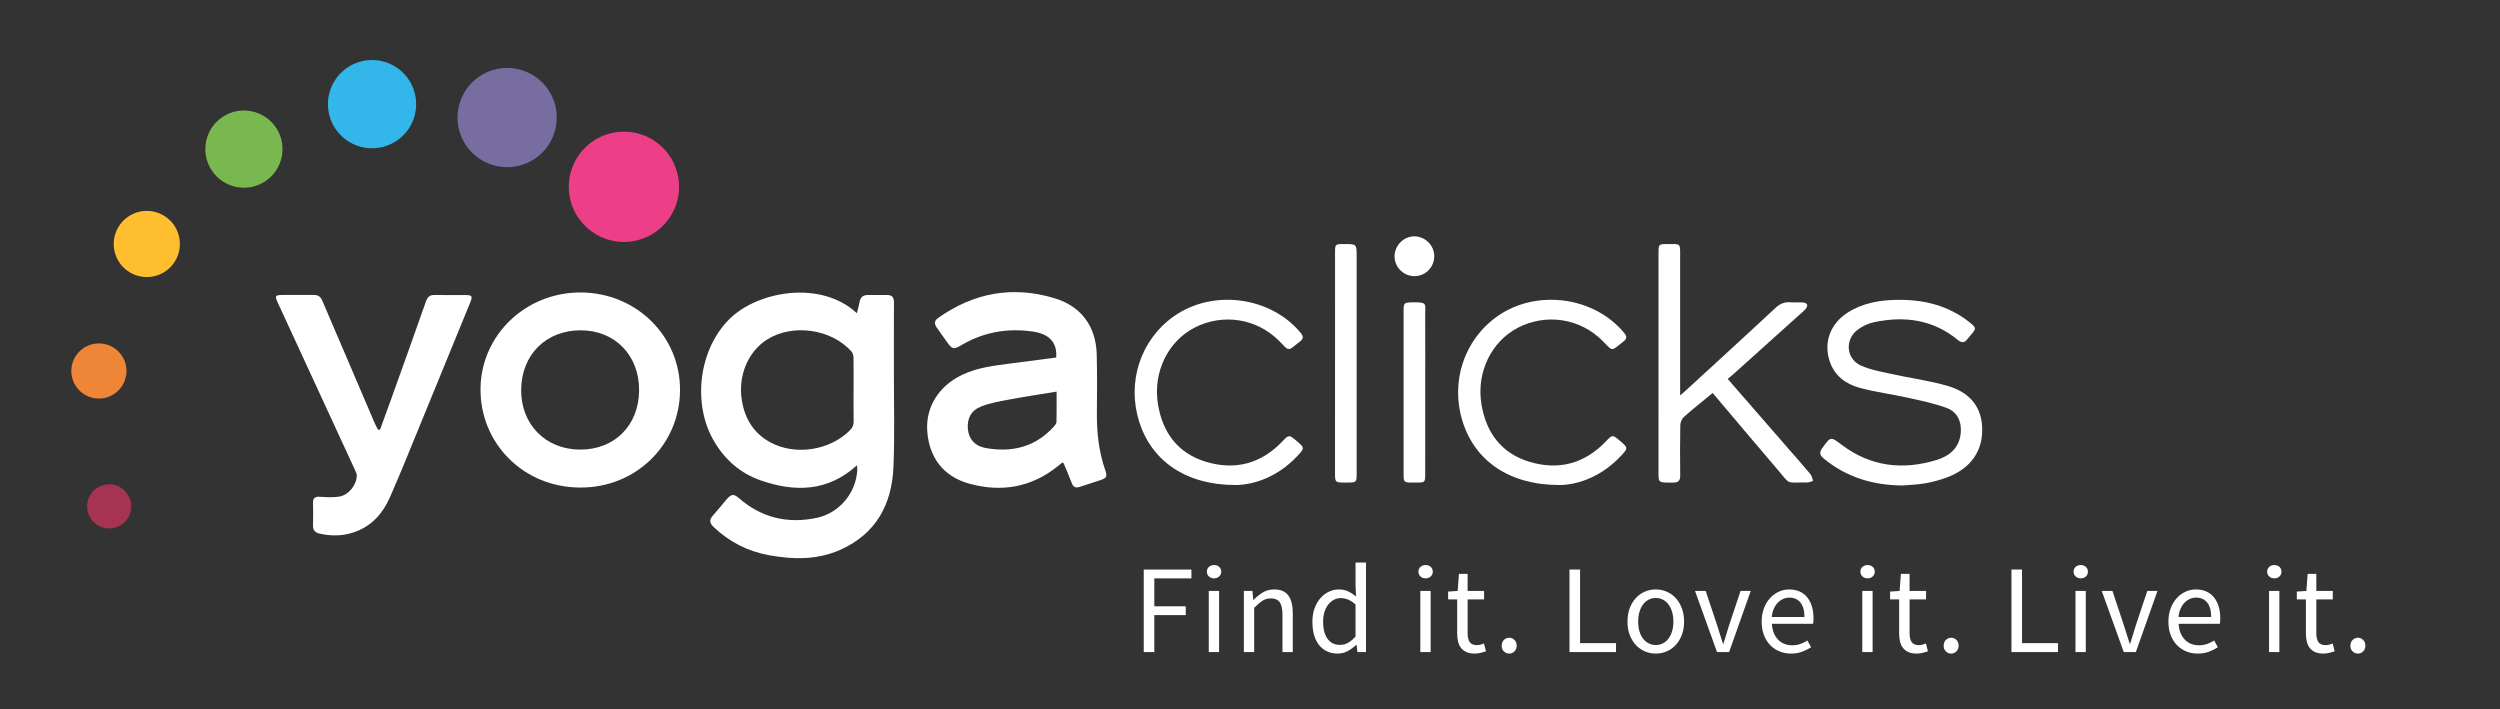 <?xml version="1.0" encoding="UTF-8" standalone="no"?>
<svg
   xmlns:yogoclicks="http://yogoclicks.com"
   xmlns:dc="http://purl.org/dc/elements/1.1/"
   xmlns:cc="http://creativecommons.org/ns#"
   xmlns:rdf="http://www.w3.org/1999/02/22-rdf-syntax-ns#"
   xmlns:svg="http://www.w3.org/2000/svg"
   xmlns="http://www.w3.org/2000/svg"
   xmlns:sodipodi="http://sodipodi.sourceforge.net/DTD/sodipodi-0.dtd"
   xmlns:inkscape="http://www.inkscape.org/namespaces/inkscape"
   class="img-responsive"
   style="max-height: 75px;"
   viewBox="0 0 464.667 131.778"
   xml:space="preserve"
   version="1.1"
   id="svg2"
   inkscape:version="0.91 r13725"
   sodipodi:docname="logowhite.svg"><rect x="0" y="0" width="464.667" height="131.778" fill="#333333" stroke="none"/><sodipodi:namedview
     pagecolor="#ffffff"
     bordercolor="#666666"
     borderopacity="1"
     objecttolerance="10"
     gridtolerance="10"
     guidetolerance="10"
     inkscape:pageopacity="0"
     inkscape:pageshadow="2"
     inkscape:window-width="1920"
     inkscape:window-height="1057"
     id="namedview83"
     showgrid="false"
     inkscape:zoom="3.6035055"
     inkscape:cx="158.23738"
     inkscape:cy="63.943661"
     inkscape:window-x="-8"
     inkscape:window-y="-8"
     inkscape:window-maximized="1"
     inkscape:current-layer="g10" /><defs
     id="defs6"><clipPath
       id="clipPath16"
       clipPathUnits="userSpaceOnUse"><path
         id="path18"
         d="m 0,98.833 348.5,0 L 348.5,0 0,0 0,98.833 Z" /></clipPath></defs><g
     transform="matrix(1.333,0,0,-1.333,0,131.778)"
     id="g10"><g
       transform="translate(119.019,44.395)"
       id="g20"
       style="opacity:1;fill:#ffffff;fill-opacity:1"><path
         id="path22"
         style="fill:#ffffff;fill-opacity:1;fill-rule:evenodd;stroke:none"
         d="m 0,0 c 0,1.537 0.012,3.072 -0.013,4.607 -0.004,0.274 -0.085,0.61 -0.258,0.807 -2.787,3.193 -8.239,3.967 -11.806,1.695 -2.674,-1.701 -4.061,-5.093 -3.502,-8.47 0.433,-2.621 1.688,-4.662 4.079,-5.912 3.455,-1.811 8.2,-1.049 10.97,1.714 0.372,0.372 0.558,0.739 0.543,1.282 C -0.027,-2.854 0,-1.426 0,0 m 0.455,10.787 c 0.151,0.613 0.29,1.07 0.375,1.537 0.127,0.697 0.46,1.01 1.226,1.01 l 2.549,0 c 0.738,0 1.029,-0.285 1.024,-1.029 C 5.607,9.152 5.623,5.998 5.619,2.846 5.613,-1.68 5.75,-6.211 5.553,-10.727 5.326,-15.914 3.089,-20 -1.855,-22.201 c -3.2,-1.424 -6.556,-1.369 -9.925,-0.754 -2.956,0.539 -5.531,1.844 -7.72,3.922 -0.57,0.543 -0.67,0.994 -0.124,1.597 0.66,0.733 1.269,1.51 1.912,2.26 0.671,0.781 0.993,0.819 1.771,0.143 3.147,-2.729 6.789,-3.559 10.806,-2.711 3.19,0.672 5.518,3.527 5.653,6.74 0.005,0.129 -0.02,0.26 -0.046,0.588 -4.086,-3.711 -8.666,-3.756 -13.432,-2.102 -2.811,0.977 -4.952,2.85 -6.477,5.424 -3.125,5.274 -2.116,12.916 2.162,17.104 4.004,3.92 12.782,5.404 17.73,0.777"
         inkscape:connector-curvature="0" /></g><g
       transform="translate(147.326,44.253)"
       id="g24"
       style="opacity:1;fill:#ffffff;fill-opacity:1"><path
         id="path26"
         style="fill:#ffffff;fill-opacity:1;fill-rule:evenodd;stroke:none"
         d="m 0,0 c -2.269,-0.373 -4.457,-0.701 -6.632,-1.109 -1.309,-0.245 -2.648,-0.477 -3.878,-0.957 -1.455,-0.571 -2.003,-1.731 -1.854,-3.219 0.129,-1.283 0.938,-2.289 2.398,-2.563 3.708,-0.691 7.005,0.102 9.612,3.004 0.155,0.174 0.333,0.412 0.338,0.625 C 0.015,-2.83 0,-1.438 0,0 m -0.06,4.752 c 0.18,2.047 -0.938,3.289 -3.247,3.621 -3.469,0.502 -6.759,-0.039 -9.819,-1.811 -1.286,-0.744 -1.401,-0.712 -2.249,0.483 -0.46,0.648 -0.928,1.289 -1.373,1.947 -0.324,0.479 -0.297,0.903 0.219,1.27 4.99,3.543 10.448,4.531 16.293,2.742 3.731,-1.141 5.742,-3.981 5.833,-7.852 0.062,-2.687 0.049,-5.375 0.021,-8.064 -0.029,-2.734 0.256,-5.408 1.155,-8.006 0.331,-0.957 0.215,-1.135 -0.716,-1.441 -0.936,-0.307 -1.876,-0.598 -2.808,-0.916 -0.572,-0.196 -0.926,-0.061 -1.146,0.537 -0.339,0.924 -0.736,1.824 -1.114,2.734 -0.017,0.041 -0.082,0.063 -0.171,0.127 -0.196,-0.156 -0.405,-0.322 -0.612,-0.49 -3.69,-2.992 -7.882,-3.705 -12.37,-2.471 -3.629,1 -5.623,3.654 -5.873,7.354 -0.225,3.326 1.603,6.25 4.835,7.808 2.191,1.057 4.559,1.309 6.92,1.617 2.063,0.268 4.126,0.538 6.222,0.811"
         inkscape:connector-curvature="0" /></g><g
       transform="translate(89.113,44.431)"
       id="g28"
       style="opacity:1;fill:#ffffff;fill-opacity:1"><path
         id="path30"
         style="fill:#ffffff;fill-opacity:1;fill-rule:evenodd;stroke:none"
         d="m 0,0 c 0.027,4.859 -3.343,8.348 -8.09,8.371 -4.882,0.025 -8.322,-3.394 -8.357,-8.308 -0.033,-4.795 3.39,-8.286 8.168,-8.327 C -3.44,-8.305 -0.027,-4.9 0,0 m -8.189,-13.553 c -7.866,-0.008 -14.067,6.133 -13.92,13.928 0.138,7.371 6.314,13.314 14.013,13.271 C -0.37,13.604 5.76,7.541 5.707,-0.006 5.654,-7.623 -0.461,-13.584 -8.189,-13.553"
         inkscape:connector-curvature="0" /></g><g
       transform="translate(52.994,38.96)"
       id="g32"
       style="opacity:1;fill:#ffffff;fill-opacity:1"><path
         id="path34"
         style="fill:#ffffff;fill-opacity:1;fill-rule:evenodd;stroke:none"
         d="m 0,0 c 0.503,1.379 1.012,2.756 1.506,4.137 1.641,4.584 3.292,9.164 4.9,13.758 0.235,0.669 0.591,0.89 1.264,0.875 1.397,-0.036 2.797,-0.008 4.195,-0.012 0.977,-0.004 1.072,-0.141 0.698,-1.057 C 10.143,11.779 7.723,5.857 5.29,-0.062 3.991,-3.223 2.724,-6.398 1.338,-9.52 c -0.948,-2.134 -2.437,-3.839 -4.697,-4.697 -1.659,-0.631 -3.362,-0.681 -5.087,-0.285 -0.636,0.148 -0.921,0.492 -0.904,1.156 0.03,1.041 0.026,2.084 0.002,3.125 -0.015,0.7 0.299,0.893 0.965,0.852 0.893,-0.055 1.811,-0.119 2.685,0.021 1.315,0.213 2.446,1.645 2.454,2.942 0.002,0.254 -0.137,0.521 -0.248,0.763 -3.573,7.748 -7.151,15.497 -10.727,23.245 -0.495,1.074 -0.441,1.168 0.727,1.169 l 4.195,0 c 0.648,0.02 0.996,-0.214 1.246,-0.804 2.44,-5.735 4.899,-11.463 7.355,-17.192 0.12,-0.279 0.284,-0.539 0.428,-0.808 C -0.179,-0.021 -0.089,-0.012 0,0"
         inkscape:connector-curvature="0" /></g><g
       transform="translate(238.802,44.06)"
       id="g36"
       style="fill:#ffffff;fill-opacity:1"><path
         id="path38"
         style="fill:#ffffff;fill-opacity:1;fill-rule:evenodd;stroke:none"
         d="m 0,0 c -1.386,-1.143 -2.722,-2.195 -3.99,-3.32 -0.295,-0.262 -0.51,-0.772 -0.519,-1.17 -0.047,-2.33 -0.041,-4.662 -0.012,-6.992 0.008,-0.745 -0.258,-1.024 -1.008,-1.014 -2.189,0.025 -2.019,-0.147 -2.019,1.984 0.002,10.01 0.002,20.018 0.002,30.026 0,1.236 0.021,1.256 1.236,1.256 1.902,0 1.781,0.171 1.779,-1.772 -0.002,-6.088 0,-12.174 0,-18.262 l 0,-1.082 c 0.356,0.313 0.576,0.498 0.785,0.692 4.18,3.838 8.366,7.668 12.524,11.529 0.615,0.568 1.242,0.84 2.064,0.773 0.598,-0.048 1.207,0.01 1.807,-0.027 0.187,-0.01 0.461,-0.139 0.514,-0.281 C 13.223,12.182 13.125,11.902 13,11.758 12.733,11.447 12.409,11.186 12.104,10.91 8.965,8.088 5.825,5.266 2.684,2.445 2.502,2.283 2.305,2.139 2.094,1.967 c 2.914,-3.348 5.758,-6.613 8.6,-9.879 0.992,-1.137 1.994,-2.262 2.955,-3.424 0.201,-0.24 0.242,-0.613 0.355,-0.926 -0.277,-0.074 -0.554,-0.217 -0.828,-0.213 -3.107,0.034 -2.207,-0.437 -4.263,1.961 C 6.043,-7.162 3.206,-3.781 0.354,-0.412 0.25,-0.287 0.143,-0.164 0,0"
         inkscape:connector-curvature="0" /></g><g
       transform="translate(265.261,31.163)"
       id="g40"
       style="opacity:1;fill:#ffffff;fill-opacity:1"><path
         id="path42"
         style="fill:#ffffff;fill-opacity:1;fill-rule:evenodd;stroke:none"
         d="m 0,0 c -4.084,0.041 -7.781,1.123 -10.97,3.764 -0.561,0.466 -0.637,0.847 -0.209,1.443 1.193,1.652 1.158,1.637 2.752,0.439 4.011,-3.015 8.457,-3.527 13.16,-2.097 1.855,0.562 3.248,1.717 3.41,3.859 0.119,1.606 -0.545,2.891 -2.016,3.424 -1.759,0.637 -3.615,1.016 -5.449,1.424 -2.211,0.49 -4.478,0.771 -6.657,1.369 -1.905,0.521 -3.466,1.656 -4.146,3.654 -0.904,2.657 0.065,5.283 2.502,6.836 2.108,1.346 4.477,1.739 6.909,1.772 3.685,0.052 7.113,-0.78 10.066,-3.123 0.971,-0.772 0.979,-0.879 0.176,-1.799 C 9.366,20.777 9.198,20.596 9.051,20.4 8.647,19.867 8.243,19.873 7.733,20.293 c -3.461,2.852 -7.442,3.371 -11.686,2.478 -0.804,-0.167 -1.621,-0.558 -2.281,-1.048 -1.822,-1.356 -1.62,-4.061 0.436,-4.993 1.322,-0.597 2.812,-0.855 4.244,-1.173 2.64,-0.584 5.345,-0.928 7.926,-1.692 C 9.03,13.078 10.913,11.336 11.11,8.322 11.336,4.9 9.584,2.352 6.11,1.088 5.163,0.744 4.178,0.477 3.186,0.305 2.139,0.123 1.062,0.096 0,0"
         inkscape:connector-curvature="0" /></g><g
       transform="translate(217.49,31.23)"
       id="g44"
       style="opacity:1;fill:#ffffff;fill-opacity:1"><path
         id="path46"
         style="fill:#ffffff;fill-opacity:1;fill-rule:evenodd;stroke:none"
         d="m 0,0 c -7.03,-0.02 -11.813,3.369 -13.534,8.797 -1.763,5.551 0.172,11.445 4.83,14.732 5.433,3.834 13.514,2.756 17.7,-2.345 C 9.38,20.719 9.361,20.393 8.892,20.021 7.091,18.594 7.437,18.6 5.992,20.068 2.861,23.252 -1.899,23.965 -5.823,21.941 -9.551,20.02 -11.629,15.713 -10.938,11.338 -10.297,7.301 -8.137,4.408 -4.198,3.227 -0.149,2.012 3.49,2.984 6.453,6.111 7.312,7.016 7.357,7.029 8.312,6.227 9.562,5.174 9.568,5.164 8.449,3.98 5.853,1.232 2.609,0.023 0,0"
         inkscape:connector-curvature="0" /></g><g
       transform="translate(172.301,31.23)"
       id="g48"
       style="opacity:1;fill:#ffffff;fill-opacity:1"><path
         id="path50"
         style="fill:#ffffff;fill-opacity:1;fill-rule:evenodd;stroke:none"
         d="m 0,0 c -6.955,-0.016 -11.725,3.369 -13.451,8.803 -1.76,5.547 0.178,11.447 4.838,14.73 5.435,3.83 13.521,2.748 17.699,-2.353 0.385,-0.469 0.353,-0.793 -0.113,-1.162 -1.811,-1.436 -1.455,-1.409 -2.899,0.054 -3.14,3.182 -7.894,3.893 -11.818,1.865 -3.723,-1.919 -5.797,-6.218 -5.106,-10.605 0.637,-4.039 2.807,-6.928 6.743,-8.107 4.05,-1.213 7.689,-0.239 10.65,2.89 0.853,0.901 0.9,0.914 1.859,0.108 C 9.646,5.174 9.654,5.166 8.531,3.977 5.934,1.229 2.689,0.025 0,0"
         inkscape:connector-curvature="0" /></g><g
       transform="translate(189.166,48.28)"
       id="g52"
       style="fill:#ffffff;fill-opacity:1"><path
         id="path54"
         style="fill:#ffffff;fill-opacity:1;fill-rule:evenodd;stroke:none"
         d="m 0,0 c 0,-5.182 0.003,-10.359 0,-15.539 0,-1.096 -0.071,-1.16 -1.174,-1.168 -1.994,-0.014 -1.842,-0.088 -1.842,1.809 0.002,10.058 0.002,20.115 0.002,30.171 0,1.276 0.002,1.276 1.289,1.278 C 0,16.551 0,16.551 0,14.797 L 0,0 Z"
         inkscape:connector-curvature="0" /></g><g
       transform="translate(198.725,44.075)"
       id="g56"
       style="opacity:1;fill:#ffffff;fill-opacity:1"><path
         id="path58"
         style="fill:#ffffff;fill-opacity:1;fill-rule:evenodd;stroke:none"
         d="m 0,0 c 0,-3.811 0.003,-7.619 -0.002,-11.43 -0.002,-1.004 -0.069,-1.068 -1.084,-1.07 -2.155,-0.006 -1.928,-0.158 -1.928,1.955 -0.004,7.316 -0.002,14.637 -0.002,21.953 0,1.139 0.076,1.199 1.211,1.217 2.183,0.033 1.795,-0.154 1.801,-1.771 C 0.011,7.236 0,3.619 0,0"
         inkscape:connector-curvature="0" /></g><g
       transform="translate(197.211,60.352)"
       id="g60"><path
         id="path62"
         style="fill:#ffffff;fill-opacity:1;fill-rule:evenodd;stroke:none"
         d="m 0,0 c -1.52,0.01 -2.776,1.271 -2.762,2.775 0.015,1.52 1.281,2.786 2.779,2.776 C 1.523,5.543 2.793,4.258 2.775,2.758 2.759,1.223 1.521,-0.008 0,0"
         inkscape:connector-curvature="0" /></g><g
       transform="translate(81.893,67.061)"
       id="g64"><path
         id="path66"
         style="fill:#ed3f88;fill-opacity:1;fill-rule:evenodd;stroke:none"
         d="M 0,0 C -3.178,2.822 -3.469,7.682 -0.646,10.855 2.172,14.031 7.035,14.318 10.209,11.5 13.389,8.678 13.674,3.816 10.851,0.643 8.035,-2.531 3.172,-2.816 0,0"
         inkscape:connector-curvature="0" /></g><g
       transform="translate(68.737,75.835)"
       id="g68"><path
         id="path70"
         style="fill:#776da0;fill-opacity:1;fill-rule:evenodd;stroke:none"
         d="m 0,0 c -3.664,1.092 -5.748,4.945 -4.656,8.609 1.093,3.662 4.951,5.746 8.613,4.653 C 7.621,12.17 9.703,8.314 8.605,4.652 7.518,0.992 3.662,-1.092 0,0"
         inkscape:connector-curvature="0" /></g><g
       transform="translate(52.774,78.251)"
       id="g72"><path
         id="path74"
         style="fill:#33b7ea;fill-opacity:1;fill-rule:evenodd;stroke:none"
         d="m 0,0 c -3.361,-0.496 -6.49,1.824 -6.984,5.186 -0.496,3.359 1.828,6.488 5.189,6.986 C 1.568,12.666 4.693,10.344 5.187,6.979 5.684,3.621 3.359,0.496 0,0"
         inkscape:connector-curvature="0" /></g><g
       transform="translate(36.976,73.575)"
       id="g76"><path
         id="path78"
         style="fill:#79b74f;fill-opacity:1;fill-rule:evenodd;stroke:none"
         d="M 0,0 C -2.485,-1.637 -5.821,-0.955 -7.457,1.529 -9.093,4.01 -8.407,7.35 -5.927,8.988 -3.442,10.625 -0.104,9.939 1.53,7.455 3.165,4.975 2.479,1.637 0,0"
         inkscape:connector-curvature="0" /></g><g
       transform="translate(24.401,62.423)"
       id="g80"><path
         id="path82"
         style="fill:#febe2e;fill-opacity:1;fill-rule:evenodd;stroke:none"
         d="m 0,0 c -1.338,-2.172 -4.178,-2.85 -6.348,-1.514 -2.17,1.334 -2.845,4.178 -1.511,6.35 1.338,2.168 4.178,2.848 6.349,1.508 C 0.656,5.012 1.333,2.168 0,0"
         inkscape:connector-curvature="0" /></g><g
       transform="translate(17.61,46.687)"
       id="g84"><path
         id="path86"
         style="fill:#ef8536;fill-opacity:1;fill-rule:evenodd;stroke:none"
         d="m 0,0 c -0.246,-2.111 -2.151,-3.623 -4.262,-3.379 -2.107,0.244 -3.621,2.154 -3.377,4.264 0.244,2.109 2.153,3.621 4.262,3.375 C -1.268,4.016 0.243,2.107 0,0"
         inkscape:connector-curvature="0" /></g><g
       transform="translate(18.139,29.224)"
       id="g88"><path
         id="path90"
         style="fill:#a73352;fill-opacity:1;fill-rule:evenodd;stroke:none"
         d="m 0,0 c 0.537,-1.615 -0.335,-3.355 -1.947,-3.893 -1.612,-0.535 -3.354,0.336 -3.89,1.952 -0.536,1.611 0.335,3.353 1.95,3.886 C -2.277,2.482 -0.537,1.609 0,0"
         inkscape:connector-curvature="0" /></g><g
       transform="translate(159.478,19.441)"
       id="g92"
       style="opacity:1;fill:#ffffff;fill-opacity:1"><path
         id="path94"
         style="fill:#ffffff;fill-opacity:1;fill-rule:nonzero;stroke:none"
         d="m 0,0 6.647,0 0,-1.228 -5.173,0 0,-3.893 4.383,0 0,-1.228 -4.383,0 0,-5.156 -1.474,0 L 0,0 Z"
         inkscape:connector-curvature="0" /></g><path
       id="path96"
       style="fill:#ffffff;fill-opacity:1;fill-rule:nonzero;stroke:none;opacity:1"
       d="m 168.545,16.46 1.438,0 0,-8.523 -1.438,0 0,8.523 z m 0.737,1.754 c -0.282,0 -0.518,0.087 -0.71,0.263 -0.194,0.175 -0.29,0.397 -0.29,0.666 0,0.281 0.096,0.505 0.29,0.675 0.192,0.169 0.428,0.254 0.71,0.254 0.28,0 0.517,-0.085 0.71,-0.254 0.193,-0.17 0.289,-0.394 0.289,-0.675 0,-0.269 -0.096,-0.491 -0.289,-0.666 -0.193,-0.176 -0.43,-0.263 -0.71,-0.263"
       inkscape:connector-curvature="0" /><g
       transform="translate(173.438,16.46)"
       id="g98"
       style="opacity:1;fill:#ffffff;fill-opacity:1"><path
         id="path100"
         style="fill:#ffffff;fill-opacity:1;fill-rule:nonzero;stroke:none"
         d="m 0,0 1.193,0 0.122,-1.228 0.053,0 c 0.409,0.41 0.839,0.751 1.289,1.026 0.45,0.274 0.973,0.412 1.57,0.412 0.899,0 1.558,-0.28 1.973,-0.842 0.415,-0.56 0.622,-1.391 0.622,-2.49 l 0,-5.401 -1.438,0 0,5.209 c 0,0.806 -0.129,1.387 -0.385,1.744 -0.258,0.357 -0.667,0.535 -1.228,0.535 -0.445,0 -0.836,-0.111 -1.176,-0.333 -0.339,-0.223 -0.724,-0.55 -1.157,-0.983 l 0,-6.172 L 0,-8.523 0,0 Z"
         inkscape:connector-curvature="0" /></g><g
       transform="translate(184.486,12.198)"
       id="g102"
       style="opacity:1;fill:#ffffff;fill-opacity:1"><path
         id="path104"
         style="fill:#ffffff;fill-opacity:1;fill-rule:nonzero;stroke:none"
         d="m 0,0 c 0,-1.029 0.205,-1.83 0.614,-2.402 0.409,-0.574 0.989,-0.86 1.737,-0.86 0.397,0 0.771,0.096 1.122,0.289 0.35,0.193 0.702,0.489 1.052,0.886 l 0,4.454 C 4.163,2.694 3.814,2.926 3.481,3.061 3.148,3.194 2.807,3.262 2.456,3.262 2.116,3.262 1.798,3.183 1.5,3.025 1.202,2.867 0.941,2.645 0.72,2.358 0.497,2.072 0.322,1.73 0.193,1.333 0.064,0.936 0,0.491 0,0 m -1.49,-0.018 c 0,0.69 0.102,1.313 0.306,1.868 0.205,0.555 0.477,1.026 0.816,1.412 0.339,0.385 0.73,0.683 1.176,0.894 0.443,0.21 0.911,0.316 1.402,0.316 0.491,0 0.918,-0.088 1.28,-0.263 C 3.853,4.033 4.221,3.794 4.596,3.49 l -0.071,1.455 0,3.28 1.455,0 0,-12.487 -1.192,0 -0.123,1 -0.052,0 C 4.273,-3.59 3.885,-3.873 3.446,-4.112 3.008,-4.353 2.537,-4.472 2.035,-4.472 c -1.076,0 -1.932,0.386 -2.569,1.158 -0.638,0.771 -0.956,1.87 -0.956,3.296"
         inkscape:connector-curvature="0" /></g><path
       id="path106"
       style="fill:#ffffff;fill-opacity:1;fill-rule:nonzero;stroke:none;opacity:1"
       d="m 198.044,16.46 1.438,0 0,-8.523 -1.438,0 0,8.523 z m 0.736,1.754 c -0.281,0 -0.517,0.087 -0.71,0.263 -0.193,0.175 -0.29,0.397 -0.29,0.666 0,0.281 0.097,0.505 0.29,0.675 0.193,0.169 0.429,0.254 0.71,0.254 0.281,0 0.518,-0.085 0.71,-0.254 0.194,-0.17 0.289,-0.394 0.289,-0.675 0,-0.269 -0.095,-0.491 -0.289,-0.666 -0.192,-0.176 -0.429,-0.263 -0.71,-0.263"
       inkscape:connector-curvature="0" /><g
       transform="translate(203.182,15.285)"
       id="g108"
       style="opacity:1;fill:#ffffff;fill-opacity:1"><path
         id="path110"
         style="fill:#ffffff;fill-opacity:1;fill-rule:nonzero;stroke:none"
         d="m 0,0 -1.263,0 0,1.087 1.333,0.088 0.175,2.385 1.211,0 0,-2.385 2.297,0 0,-1.175 -2.297,0 0,-4.735 c 0,-0.527 0.096,-0.933 0.289,-1.219 0.193,-0.287 0.535,-0.43 1.026,-0.43 0.152,0 0.316,0.024 0.491,0.071 0.176,0.045 0.333,0.098 0.473,0.157 L 4.016,-7.243 C 3.782,-7.325 3.527,-7.398 3.253,-7.463 2.979,-7.526 2.706,-7.559 2.438,-7.559 c -0.457,0 -0.839,0.07 -1.149,0.21 C 0.979,-7.208 0.728,-7.016 0.535,-6.77 0.342,-6.524 0.204,-6.227 0.123,-5.876 0.041,-5.524 0,-5.139 0,-4.718 L 0,0 Z"
         inkscape:connector-curvature="0" /></g><g
       transform="translate(209.389,8.813)"
       id="g112"
       style="opacity:1;fill:#ffffff;fill-opacity:1"><path
         id="path114"
         style="fill:#ffffff;fill-opacity:1;fill-rule:nonzero;stroke:none"
         d="M 0,0 C 0,0.339 0.103,0.61 0.308,0.815 0.512,1.02 0.76,1.122 1.053,1.122 1.333,1.122 1.575,1.02 1.78,0.815 1.984,0.61 2.087,0.339 2.087,0 2.087,-0.315 1.984,-0.576 1.78,-0.78 1.575,-0.985 1.333,-1.087 1.053,-1.087 0.76,-1.087 0.512,-0.985 0.308,-0.78 0.103,-0.576 0,-0.315 0,0"
         inkscape:connector-curvature="0" /></g><g
       transform="translate(218.842,19.441)"
       id="g116"
       style="opacity:1;fill:#ffffff;fill-opacity:1"><path
         id="path118"
         style="fill:#ffffff;fill-opacity:1;fill-rule:nonzero;stroke:none"
         d="m 0,0 1.474,0 0,-10.26 5.015,0 0,-1.245 -6.489,0 L 0,0 Z"
         inkscape:connector-curvature="0" /></g><g
       transform="translate(228.418,12.181)"
       id="g120"
       style="opacity:1;fill:#ffffff;fill-opacity:1"><path
         id="path122"
         style="fill:#ffffff;fill-opacity:1;fill-rule:nonzero;stroke:none"
         d="m 0,0 c 0,-0.491 0.058,-0.936 0.175,-1.333 0.117,-0.397 0.283,-0.739 0.5,-1.025 0.216,-0.288 0.476,-0.509 0.78,-0.667 0.304,-0.159 0.637,-0.237 1,-0.237 0.362,0 0.695,0.078 0.999,0.237 0.305,0.158 0.565,0.379 0.78,0.667 0.217,0.286 0.383,0.628 0.5,1.025 C 4.852,-0.936 4.91,-0.491 4.91,0 4.91,0.491 4.852,0.938 4.734,1.342 4.617,1.745 4.451,2.093 4.234,2.385 4.019,2.677 3.759,2.902 3.454,3.061 3.15,3.218 2.817,3.297 2.455,3.297 2.092,3.297 1.759,3.218 1.455,3.061 1.151,2.902 0.891,2.677 0.675,2.385 0.458,2.093 0.292,1.745 0.175,1.342 0.058,0.938 0,0.491 0,0 m -1.491,0 c 0,0.713 0.108,1.348 0.324,1.902 0.217,0.556 0.506,1.027 0.868,1.412 C 0.063,3.7 0.481,3.992 0.955,4.191 1.429,4.39 1.929,4.489 2.455,4.489 2.98,4.489 3.48,4.39 3.954,4.191 4.428,3.992 4.846,3.7 5.208,3.314 5.57,2.929 5.859,2.458 6.076,1.902 6.292,1.348 6.4,0.713 6.4,0 6.4,-0.701 6.292,-1.33 6.076,-1.886 5.859,-2.44 5.57,-2.908 5.208,-3.288 4.846,-3.668 4.428,-3.958 3.954,-4.156 3.48,-4.355 2.98,-4.454 2.455,-4.454 c -0.526,0 -1.026,0.099 -1.5,0.298 -0.474,0.198 -0.892,0.488 -1.254,0.868 -0.362,0.38 -0.651,0.848 -0.868,1.402 C -1.383,-1.33 -1.491,-0.701 -1.491,0"
         inkscape:connector-curvature="0" /></g><g
       transform="translate(236.344,16.46)"
       id="g124"
       style="opacity:1;fill:#ffffff;fill-opacity:1"><path
         id="path126"
         style="fill:#ffffff;fill-opacity:1;fill-rule:nonzero;stroke:none"
         d="m 0,0 1.491,0 1.613,-4.841 c 0.129,-0.421 0.26,-0.842 0.395,-1.263 0.135,-0.42 0.266,-0.835 0.395,-1.245 l 0.07,0 c 0.129,0.41 0.257,0.825 0.386,1.245 0.129,0.421 0.256,0.842 0.385,1.263 L 6.349,0 7.77,0 4.753,-8.523 3.069,-8.523 0,0 Z"
         inkscape:connector-curvature="0" /></g><g
       transform="translate(251.602,12.829)"
       id="g128"
       style="opacity:1;fill:#ffffff;fill-opacity:1"><path
         id="path130"
         style="fill:#ffffff;fill-opacity:1;fill-rule:nonzero;stroke:none"
         d="M 0,0 C 0,0.877 -0.185,1.547 -0.553,2.009 -0.921,2.47 -1.438,2.701 -2.104,2.701 -2.409,2.701 -2.698,2.64 -2.973,2.517 -3.247,2.395 -3.496,2.219 -3.718,1.991 -3.94,1.763 -4.124,1.482 -4.271,1.149 -4.417,0.815 -4.514,0.433 -4.56,0 L 0,0 Z m -5.963,-0.648 c 0,0.701 0.109,1.33 0.324,1.884 0.217,0.556 0.503,1.027 0.86,1.412 0.356,0.386 0.762,0.681 1.218,0.886 0.457,0.204 0.93,0.307 1.421,0.307 0.538,0 1.02,-0.094 1.448,-0.28 C -0.267,3.373 0.091,3.104 0.377,2.754 0.663,2.403 0.883,1.982 1.034,1.491 1.187,1 1.263,0.45 1.263,-0.157 1.263,-0.474 1.245,-0.736 1.21,-0.946 l -5.752,0 c 0.058,-0.924 0.342,-1.656 0.851,-2.193 0.507,-0.538 1.171,-0.806 1.99,-0.806 0.409,0 0.786,0.061 1.131,0.183 0.344,0.123 0.675,0.283 0.991,0.483 L 0.93,-4.227 C 0.555,-4.46 0.141,-4.665 -0.315,-4.84 c -0.456,-0.176 -0.977,-0.263 -1.562,-0.263 -0.572,0 -1.107,0.102 -1.604,0.307 -0.498,0.204 -0.93,0.496 -1.298,0.877 -0.368,0.38 -0.658,0.844 -0.868,1.394 -0.21,0.549 -0.316,1.175 -0.316,1.877"
         inkscape:connector-curvature="0" /></g><path
       id="path132"
       style="fill:#ffffff;fill-opacity:1;fill-rule:nonzero;stroke:none;opacity:1"
       d="m 259.669,16.46 1.438,0 0,-8.523 -1.438,0 0,8.523 z m 0.736,1.754 c -0.281,0 -0.517,0.087 -0.71,0.263 -0.193,0.175 -0.29,0.397 -0.29,0.666 0,0.281 0.097,0.505 0.29,0.675 0.193,0.169 0.429,0.254 0.71,0.254 0.281,0 0.518,-0.085 0.71,-0.254 0.194,-0.17 0.289,-0.394 0.289,-0.675 0,-0.269 -0.095,-0.491 -0.289,-0.666 -0.192,-0.176 -0.429,-0.263 -0.71,-0.263"
       inkscape:connector-curvature="0" /><g
       transform="translate(264.807,15.285)"
       id="g134"
       style="opacity:1;fill:#ffffff;fill-opacity:1"><path
         id="path136"
         style="fill:#ffffff;fill-opacity:1;fill-rule:nonzero;stroke:none"
         d="m 0,0 -1.263,0 0,1.087 1.333,0.088 0.175,2.385 1.211,0 0,-2.385 2.297,0 0,-1.175 -2.297,0 0,-4.735 c 0,-0.527 0.096,-0.933 0.289,-1.219 0.193,-0.287 0.535,-0.43 1.026,-0.43 0.152,0 0.316,0.024 0.491,0.071 0.176,0.045 0.333,0.098 0.473,0.157 L 4.016,-7.243 C 3.782,-7.325 3.527,-7.398 3.253,-7.463 2.979,-7.526 2.706,-7.559 2.438,-7.559 c -0.457,0 -0.839,0.07 -1.149,0.21 C 0.979,-7.208 0.728,-7.016 0.535,-6.77 0.342,-6.524 0.204,-6.227 0.123,-5.876 0.041,-5.524 0,-5.139 0,-4.718 L 0,0 Z"
         inkscape:connector-curvature="0" /></g><g
       transform="translate(271.015,8.813)"
       id="g138"
       style="opacity:1;fill:#ffffff;fill-opacity:1"><path
         id="path140"
         style="fill:#ffffff;fill-opacity:1;fill-rule:nonzero;stroke:none"
         d="M 0,0 C 0,0.339 0.103,0.61 0.308,0.815 0.512,1.02 0.76,1.122 1.053,1.122 1.333,1.122 1.575,1.02 1.78,0.815 1.984,0.61 2.087,0.339 2.087,0 2.087,-0.315 1.984,-0.576 1.78,-0.78 1.575,-0.985 1.333,-1.087 1.053,-1.087 0.76,-1.087 0.512,-0.985 0.308,-0.78 0.103,-0.576 0,-0.315 0,0"
         inkscape:connector-curvature="0" /></g><g
       transform="translate(280.467,19.441)"
       id="g142"
       style="opacity:1;fill:#ffffff;fill-opacity:1"><path
         id="path144"
         style="fill:#ffffff;fill-opacity:1;fill-rule:nonzero;stroke:none"
         d="m 0,0 1.474,0 0,-10.26 5.015,0 0,-1.245 -6.489,0 L 0,0 Z"
         inkscape:connector-curvature="0" /></g><path
       id="path146"
       style="fill:#ffffff;fill-opacity:1;fill-rule:nonzero;stroke:none;opacity:1"
       d="m 289.394,16.46 1.438,0 0,-8.523 -1.438,0 0,8.523 z m 0.736,1.754 c -0.281,0 -0.518,0.087 -0.71,0.263 -0.193,0.175 -0.29,0.397 -0.29,0.666 0,0.281 0.097,0.505 0.29,0.675 0.192,0.169 0.429,0.254 0.71,0.254 0.28,0 0.517,-0.085 0.71,-0.254 0.193,-0.17 0.289,-0.394 0.289,-0.675 0,-0.269 -0.096,-0.491 -0.289,-0.666 -0.193,-0.176 -0.43,-0.263 -0.71,-0.263"
       inkscape:connector-curvature="0" /><g
       transform="translate(293.058,16.46)"
       id="g148"
       style="opacity:1;fill:#ffffff;fill-opacity:1"><path
         id="path150"
         style="fill:#ffffff;fill-opacity:1;fill-rule:nonzero;stroke:none"
         d="m 0,0 1.491,0 1.613,-4.841 c 0.129,-0.421 0.26,-0.842 0.395,-1.263 0.135,-0.42 0.266,-0.835 0.395,-1.245 l 0.07,0 c 0.129,0.41 0.257,0.825 0.386,1.245 0.129,0.421 0.256,0.842 0.385,1.263 L 6.349,0 7.77,0 4.753,-8.523 3.069,-8.523 0,0 Z"
         inkscape:connector-curvature="0" /></g><g
       transform="translate(308.316,12.829)"
       id="g152"
       style="opacity:1;fill:#ffffff;fill-opacity:1"><path
         id="path154"
         style="fill:#ffffff;fill-opacity:1;fill-rule:nonzero;stroke:none"
         d="M 0,0 C 0,0.877 -0.185,1.547 -0.553,2.009 -0.921,2.47 -1.438,2.701 -2.104,2.701 -2.409,2.701 -2.698,2.64 -2.973,2.517 -3.247,2.395 -3.496,2.219 -3.718,1.991 -3.94,1.763 -4.124,1.482 -4.271,1.149 -4.417,0.815 -4.514,0.433 -4.56,0 L 0,0 Z m -5.963,-0.648 c 0,0.701 0.109,1.33 0.324,1.884 0.217,0.556 0.503,1.027 0.86,1.412 0.356,0.386 0.762,0.681 1.218,0.886 0.457,0.204 0.93,0.307 1.421,0.307 0.538,0 1.02,-0.094 1.448,-0.28 C -0.267,3.373 0.091,3.104 0.377,2.754 0.663,2.403 0.883,1.982 1.034,1.491 1.187,1 1.263,0.45 1.263,-0.157 1.263,-0.474 1.245,-0.736 1.21,-0.946 l -5.752,0 c 0.058,-0.924 0.342,-1.656 0.851,-2.193 0.507,-0.538 1.171,-0.806 1.99,-0.806 0.409,0 0.786,0.061 1.131,0.183 0.344,0.123 0.675,0.283 0.991,0.483 L 0.93,-4.227 C 0.555,-4.46 0.141,-4.665 -0.315,-4.84 c -0.456,-0.176 -0.977,-0.263 -1.562,-0.263 -0.572,0 -1.107,0.102 -1.604,0.307 -0.498,0.204 -0.93,0.496 -1.298,0.877 -0.368,0.38 -0.658,0.844 -0.868,1.394 -0.21,0.549 -0.316,1.175 -0.316,1.877"
         inkscape:connector-curvature="0" /></g><path
       id="path156"
       style="fill:#ffffff;fill-opacity:1;fill-rule:nonzero;stroke:none;opacity:1"
       d="m 316.384,16.46 1.438,0 0,-8.523 -1.438,0 0,8.523 z m 0.736,1.754 c -0.281,0 -0.517,0.087 -0.71,0.263 -0.193,0.175 -0.29,0.397 -0.29,0.666 0,0.281 0.097,0.505 0.29,0.675 0.193,0.169 0.429,0.254 0.71,0.254 0.28,0 0.518,-0.085 0.71,-0.254 0.193,-0.17 0.289,-0.394 0.289,-0.675 0,-0.269 -0.096,-0.491 -0.289,-0.666 -0.192,-0.176 -0.43,-0.263 -0.71,-0.263"
       inkscape:connector-curvature="0" /><g
       transform="translate(321.522,15.285)"
       id="g158"
       style="opacity:1;fill:#ffffff;fill-opacity:1"><path
         id="path160"
         style="fill:#ffffff;fill-opacity:1;fill-rule:nonzero;stroke:none"
         d="m 0,0 -1.263,0 0,1.087 1.333,0.088 0.175,2.385 1.211,0 0,-2.385 2.297,0 0,-1.175 -2.297,0 0,-4.735 c 0,-0.527 0.096,-0.933 0.289,-1.219 0.193,-0.287 0.535,-0.43 1.026,-0.43 0.152,0 0.316,0.024 0.491,0.071 0.176,0.045 0.333,0.098 0.473,0.157 L 4.016,-7.243 C 3.782,-7.325 3.527,-7.398 3.253,-7.463 2.979,-7.526 2.706,-7.559 2.438,-7.559 c -0.457,0 -0.839,0.07 -1.149,0.21 C 0.979,-7.208 0.728,-7.016 0.535,-6.77 0.342,-6.524 0.204,-6.227 0.123,-5.876 0.041,-5.524 0,-5.139 0,-4.718 L 0,0 Z"
         inkscape:connector-curvature="0" /></g><g
       transform="translate(327.728,8.813)"
       id="g162"
       style="opacity:1;fill:#ffffff;fill-opacity:1"><path
         id="path164"
         style="fill:#ffffff;fill-opacity:1;fill-rule:nonzero;stroke:none"
         d="M 0,0 C 0,0.339 0.103,0.61 0.308,0.815 0.512,1.02 0.76,1.122 1.053,1.122 1.333,1.122 1.575,1.02 1.78,0.815 1.984,0.61 2.087,0.339 2.087,0 2.087,-0.315 1.984,-0.576 1.78,-0.78 1.575,-0.985 1.333,-1.087 1.053,-1.087 0.76,-1.087 0.512,-0.985 0.308,-0.78 0.103,-0.576 0,-0.315 0,0"
         inkscape:connector-curvature="0" /></g></g>


</svg>